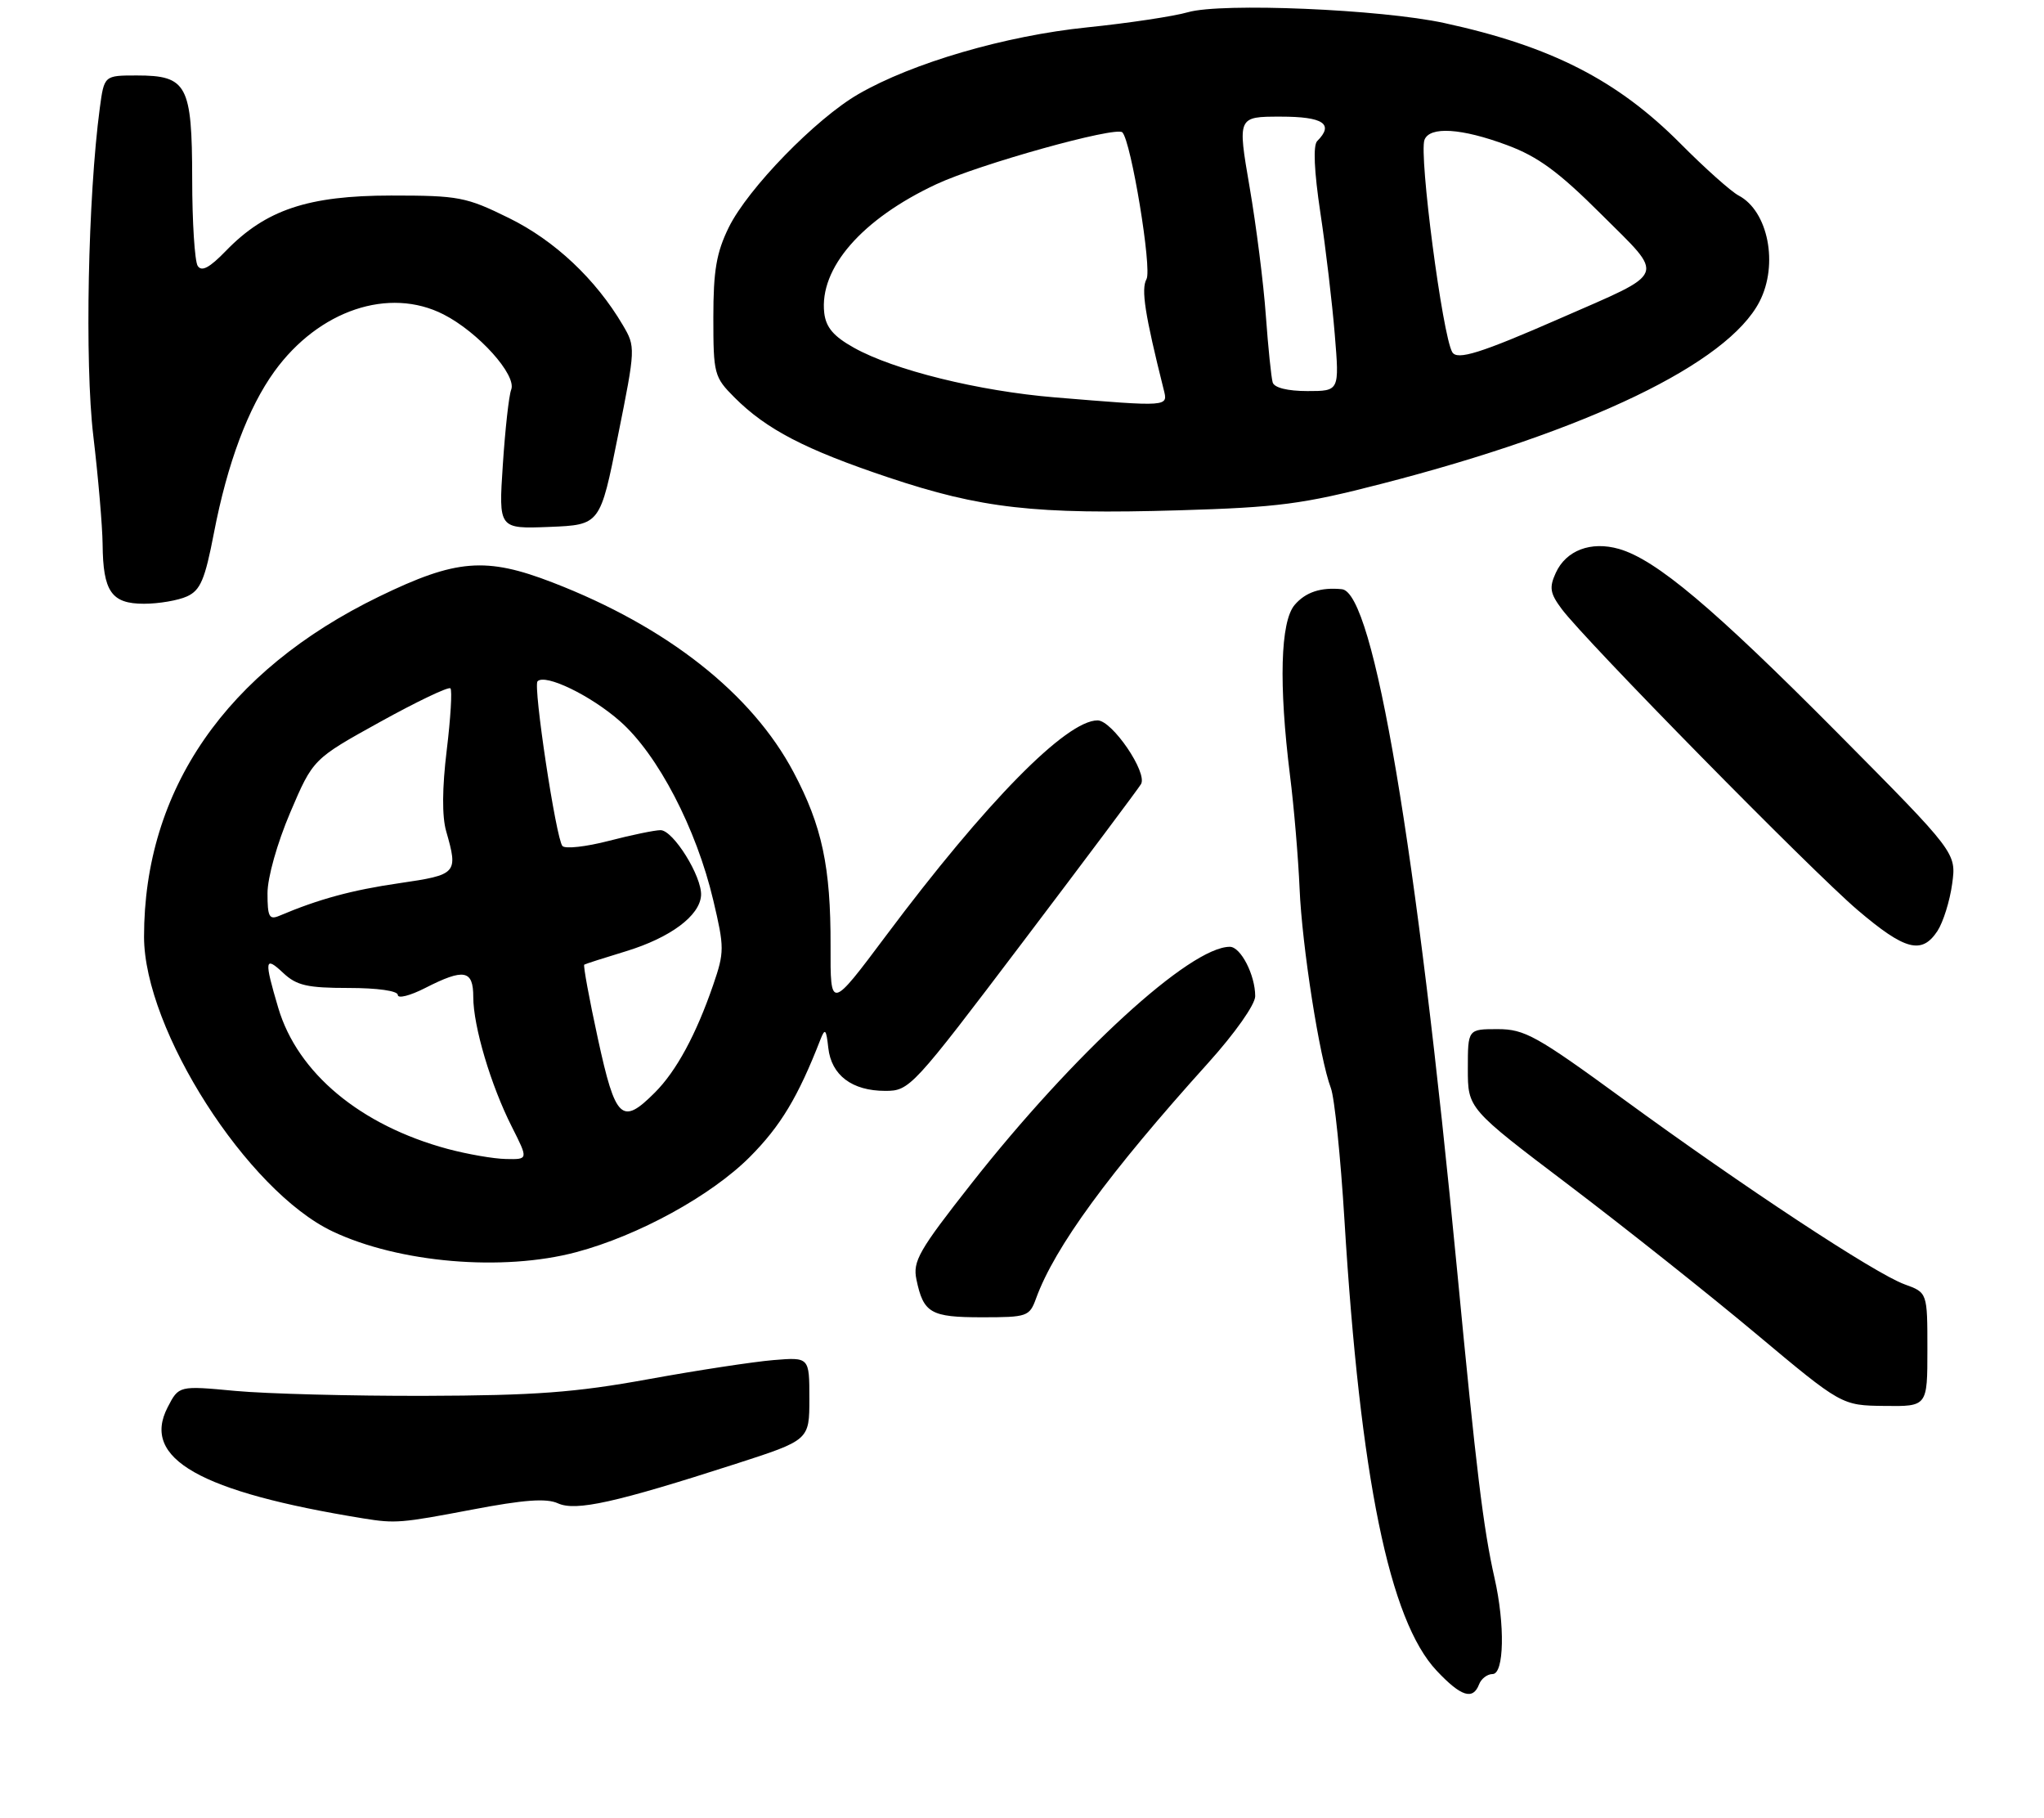 <?xml version="1.0" encoding="UTF-8" standalone="no"?>
<!DOCTYPE svg PUBLIC "-//W3C//DTD SVG 1.1//EN" "http://www.w3.org/Graphics/SVG/1.1/DTD/svg11.dtd" >
<svg xmlns="http://www.w3.org/2000/svg" xmlns:xlink="http://www.w3.org/1999/xlink" version="1.1" viewBox="0 0 298 265">
 <g >
 <path fill="currentColor"
d=" M 215.64 245.50 C 215.95 244.68 216.84 244.00 217.61 244.00 C 219.29 244.00 219.44 236.82 217.89 230.00 C 216.26 222.80 215.22 214.23 212.47 185.50 C 206.52 123.32 200.28 86.35 195.64 85.88 C 192.55 85.57 190.34 86.31 188.75 88.17 C 186.67 90.61 186.42 99.75 188.07 113.00 C 188.66 117.67 189.28 125.10 189.47 129.50 C 189.82 137.89 192.39 154.27 194.03 158.59 C 194.56 159.98 195.45 168.63 196.01 177.81 C 198.31 215.42 202.56 236.21 209.46 243.52 C 213.01 247.29 214.74 247.84 215.64 245.50 Z  M 68.79 220.04 C 76.39 218.59 79.67 218.35 81.35 219.12 C 83.95 220.30 89.76 219.01 107.25 213.37 C 118.00 209.90 118.00 209.90 118.00 203.86 C 118.00 197.81 118.00 197.81 112.75 198.24 C 109.86 198.48 101.65 199.73 94.50 201.03 C 83.84 202.97 77.99 203.40 62.00 203.45 C 51.27 203.48 38.80 203.15 34.29 202.73 C 26.07 201.96 26.07 201.96 24.44 205.12 C 20.57 212.60 29.12 217.45 53.00 221.32 C 57.63 222.07 58.48 222.00 68.79 220.04 Z  M 281.00 196.70 C 281.00 188.40 281.00 188.40 277.68 187.20 C 273.39 185.65 254.29 173.07 236.60 160.15 C 224.02 150.97 222.28 150.00 218.35 150.00 C 214.00 150.00 214.00 150.00 214.00 155.79 C 214.00 161.58 214.00 161.58 228.75 172.75 C 236.86 178.90 249.12 188.63 256.00 194.39 C 268.50 204.85 268.50 204.85 274.75 204.92 C 281.00 205.00 281.00 205.00 281.00 196.70 Z  M 151.05 189.25 C 153.77 181.77 161.65 171.00 176.16 154.91 C 180.06 150.58 183.00 146.41 183.00 145.20 C 183.00 142.11 180.89 138.00 179.30 138.00 C 173.51 138.00 156.55 153.54 141.63 172.50 C 133.96 182.25 133.05 183.84 133.61 186.50 C 134.63 191.39 135.68 192.00 143.15 192.00 C 149.77 192.00 150.09 191.89 151.05 189.25 Z  M 84.00 182.51 C 93.05 180.11 103.68 174.28 109.32 168.63 C 113.81 164.12 116.35 159.90 119.62 151.50 C 120.28 149.81 120.46 150.00 120.76 152.74 C 121.21 156.73 124.22 159.00 129.07 159.00 C 132.62 159.00 133.03 158.55 149.16 137.25 C 158.22 125.29 165.96 114.95 166.35 114.29 C 167.34 112.62 162.14 105.00 160.02 105.00 C 155.45 105.00 143.75 116.90 129.19 136.36 C 121.06 147.22 121.06 147.22 121.09 137.85 C 121.12 126.34 119.85 120.39 115.70 112.56 C 109.62 101.08 97.24 91.34 80.59 84.91 C 70.84 81.14 66.50 81.49 55.25 86.96 C 32.97 97.79 21.00 115.11 21.00 136.53 C 21.00 150.08 36.05 173.60 48.50 179.49 C 58.17 184.07 73.29 185.36 84.00 182.51 Z  M 282.47 135.69 C 283.30 134.41 284.27 131.33 284.61 128.83 C 285.23 124.30 285.23 124.30 267.87 106.80 C 249.80 88.60 241.43 81.56 236.04 80.01 C 231.95 78.84 228.32 80.21 226.82 83.50 C 225.84 85.64 225.98 86.48 227.69 88.77 C 231.10 93.35 264.09 126.90 270.81 132.63 C 277.74 138.53 280.18 139.17 282.47 135.69 Z  M 27.26 86.93 C 29.22 86.04 29.88 84.49 31.19 77.68 C 33.15 67.50 36.18 59.43 40.02 54.12 C 46.48 45.21 56.71 41.77 64.67 45.83 C 69.73 48.41 75.35 54.66 74.53 56.79 C 74.19 57.66 73.65 62.58 73.31 67.73 C 72.69 77.09 72.69 77.09 80.10 76.80 C 87.50 76.50 87.50 76.50 90.09 63.54 C 92.67 50.70 92.67 50.56 90.80 47.38 C 86.85 40.68 80.87 35.06 74.22 31.79 C 67.95 28.70 66.90 28.50 57.02 28.50 C 44.91 28.51 38.75 30.57 32.94 36.56 C 30.54 39.04 29.39 39.65 28.82 38.75 C 28.39 38.06 28.02 32.36 28.02 26.08 C 28.00 12.36 27.27 11.00 19.94 11.00 C 15.19 11.00 15.19 11.00 14.55 15.75 C 12.82 28.70 12.34 52.87 13.60 63.50 C 14.32 69.55 14.93 76.67 14.96 79.32 C 15.02 86.23 16.25 88.00 20.99 88.00 C 23.14 88.00 25.96 87.52 27.26 86.93 Z  M 201.41 70.52 C 231.52 62.77 251.86 52.97 256.52 43.97 C 259.32 38.55 257.79 30.76 253.48 28.50 C 252.39 27.93 248.57 24.53 245.00 20.93 C 235.79 11.67 226.13 6.74 210.58 3.36 C 201.34 1.35 178.08 0.37 173.20 1.78 C 171.17 2.37 164.55 3.37 158.50 3.99 C 146.58 5.21 133.04 9.16 125.16 13.71 C 118.94 17.30 109.04 27.47 106.25 33.14 C 104.45 36.81 104.00 39.42 104.00 46.28 C 104.00 54.52 104.12 54.96 107.08 57.93 C 111.74 62.59 117.38 65.52 129.50 69.58 C 143.03 74.11 150.85 75.00 171.91 74.38 C 186.35 73.95 189.91 73.49 201.41 70.52 Z  M 65.26 167.46 C 52.55 164.03 43.39 156.41 40.57 146.91 C 38.49 139.90 38.58 139.26 41.31 141.83 C 43.25 143.64 44.81 144.00 50.81 144.00 C 55.03 144.00 58.00 144.42 58.00 145.02 C 58.00 145.58 59.78 145.13 61.96 144.02 C 67.66 141.11 69.00 141.36 69.00 145.32 C 69.00 149.58 71.56 158.19 74.63 164.25 C 77.03 169.00 77.03 169.00 73.77 168.93 C 71.97 168.90 68.14 168.23 65.26 167.46 Z  M 87.17 151.40 C 85.90 145.57 85.01 140.71 85.18 140.60 C 85.36 140.49 88.09 139.61 91.26 138.65 C 97.74 136.67 102.04 133.47 102.21 130.50 C 102.36 127.76 98.15 121.00 96.30 121.00 C 95.47 121.00 92.07 121.70 88.76 122.56 C 85.44 123.42 82.40 123.76 82.00 123.31 C 81.07 122.28 77.70 99.97 78.37 99.30 C 79.50 98.16 86.14 101.37 90.39 105.12 C 95.90 109.96 101.53 120.77 103.99 131.22 C 105.62 138.11 105.62 138.77 103.98 143.55 C 101.49 150.79 98.61 156.12 95.46 159.26 C 90.66 164.07 89.73 163.18 87.17 151.40 Z  M 39.00 130.20 C 39.00 127.89 40.41 122.90 42.32 118.41 C 45.64 110.63 45.64 110.63 55.40 105.23 C 60.77 102.26 65.39 100.05 65.67 100.33 C 65.94 100.61 65.70 104.66 65.13 109.34 C 64.46 114.83 64.43 119.01 65.05 121.16 C 66.81 127.32 66.65 127.50 58.21 128.73 C 51.31 129.73 46.46 131.05 40.75 133.47 C 39.25 134.11 39.00 133.64 39.00 130.20 Z  M 153.78 57.92 C 142.69 57.00 130.33 53.95 124.49 50.68 C 121.53 49.03 120.42 47.72 120.17 45.62 C 119.42 39.09 125.65 31.93 136.49 26.86 C 142.72 23.94 162.70 18.37 163.63 19.29 C 164.91 20.58 167.98 39.21 167.15 40.69 C 166.34 42.14 166.91 45.81 169.65 56.75 C 170.30 59.32 170.56 59.30 153.78 57.92 Z  M 185.55 55.75 C 185.34 55.06 184.89 50.67 184.55 46.00 C 184.22 41.33 183.15 32.89 182.18 27.25 C 180.42 17.00 180.42 17.00 186.71 17.00 C 192.93 17.00 194.53 18.07 192.04 20.56 C 191.42 21.18 191.59 24.94 192.50 31.01 C 193.29 36.23 194.23 44.21 194.60 48.75 C 195.28 57.00 195.28 57.00 190.61 57.00 C 187.74 57.00 185.79 56.52 185.55 55.75 Z  M 211.73 51.33 C 210.30 48.92 206.85 22.54 207.68 20.38 C 208.45 18.39 213.07 18.68 219.71 21.15 C 224.24 22.83 227.24 25.04 233.47 31.25 C 242.82 40.57 243.25 39.49 227.44 46.41 C 215.88 51.47 212.45 52.55 211.73 51.33 Z "/>
</g>
</svg>
